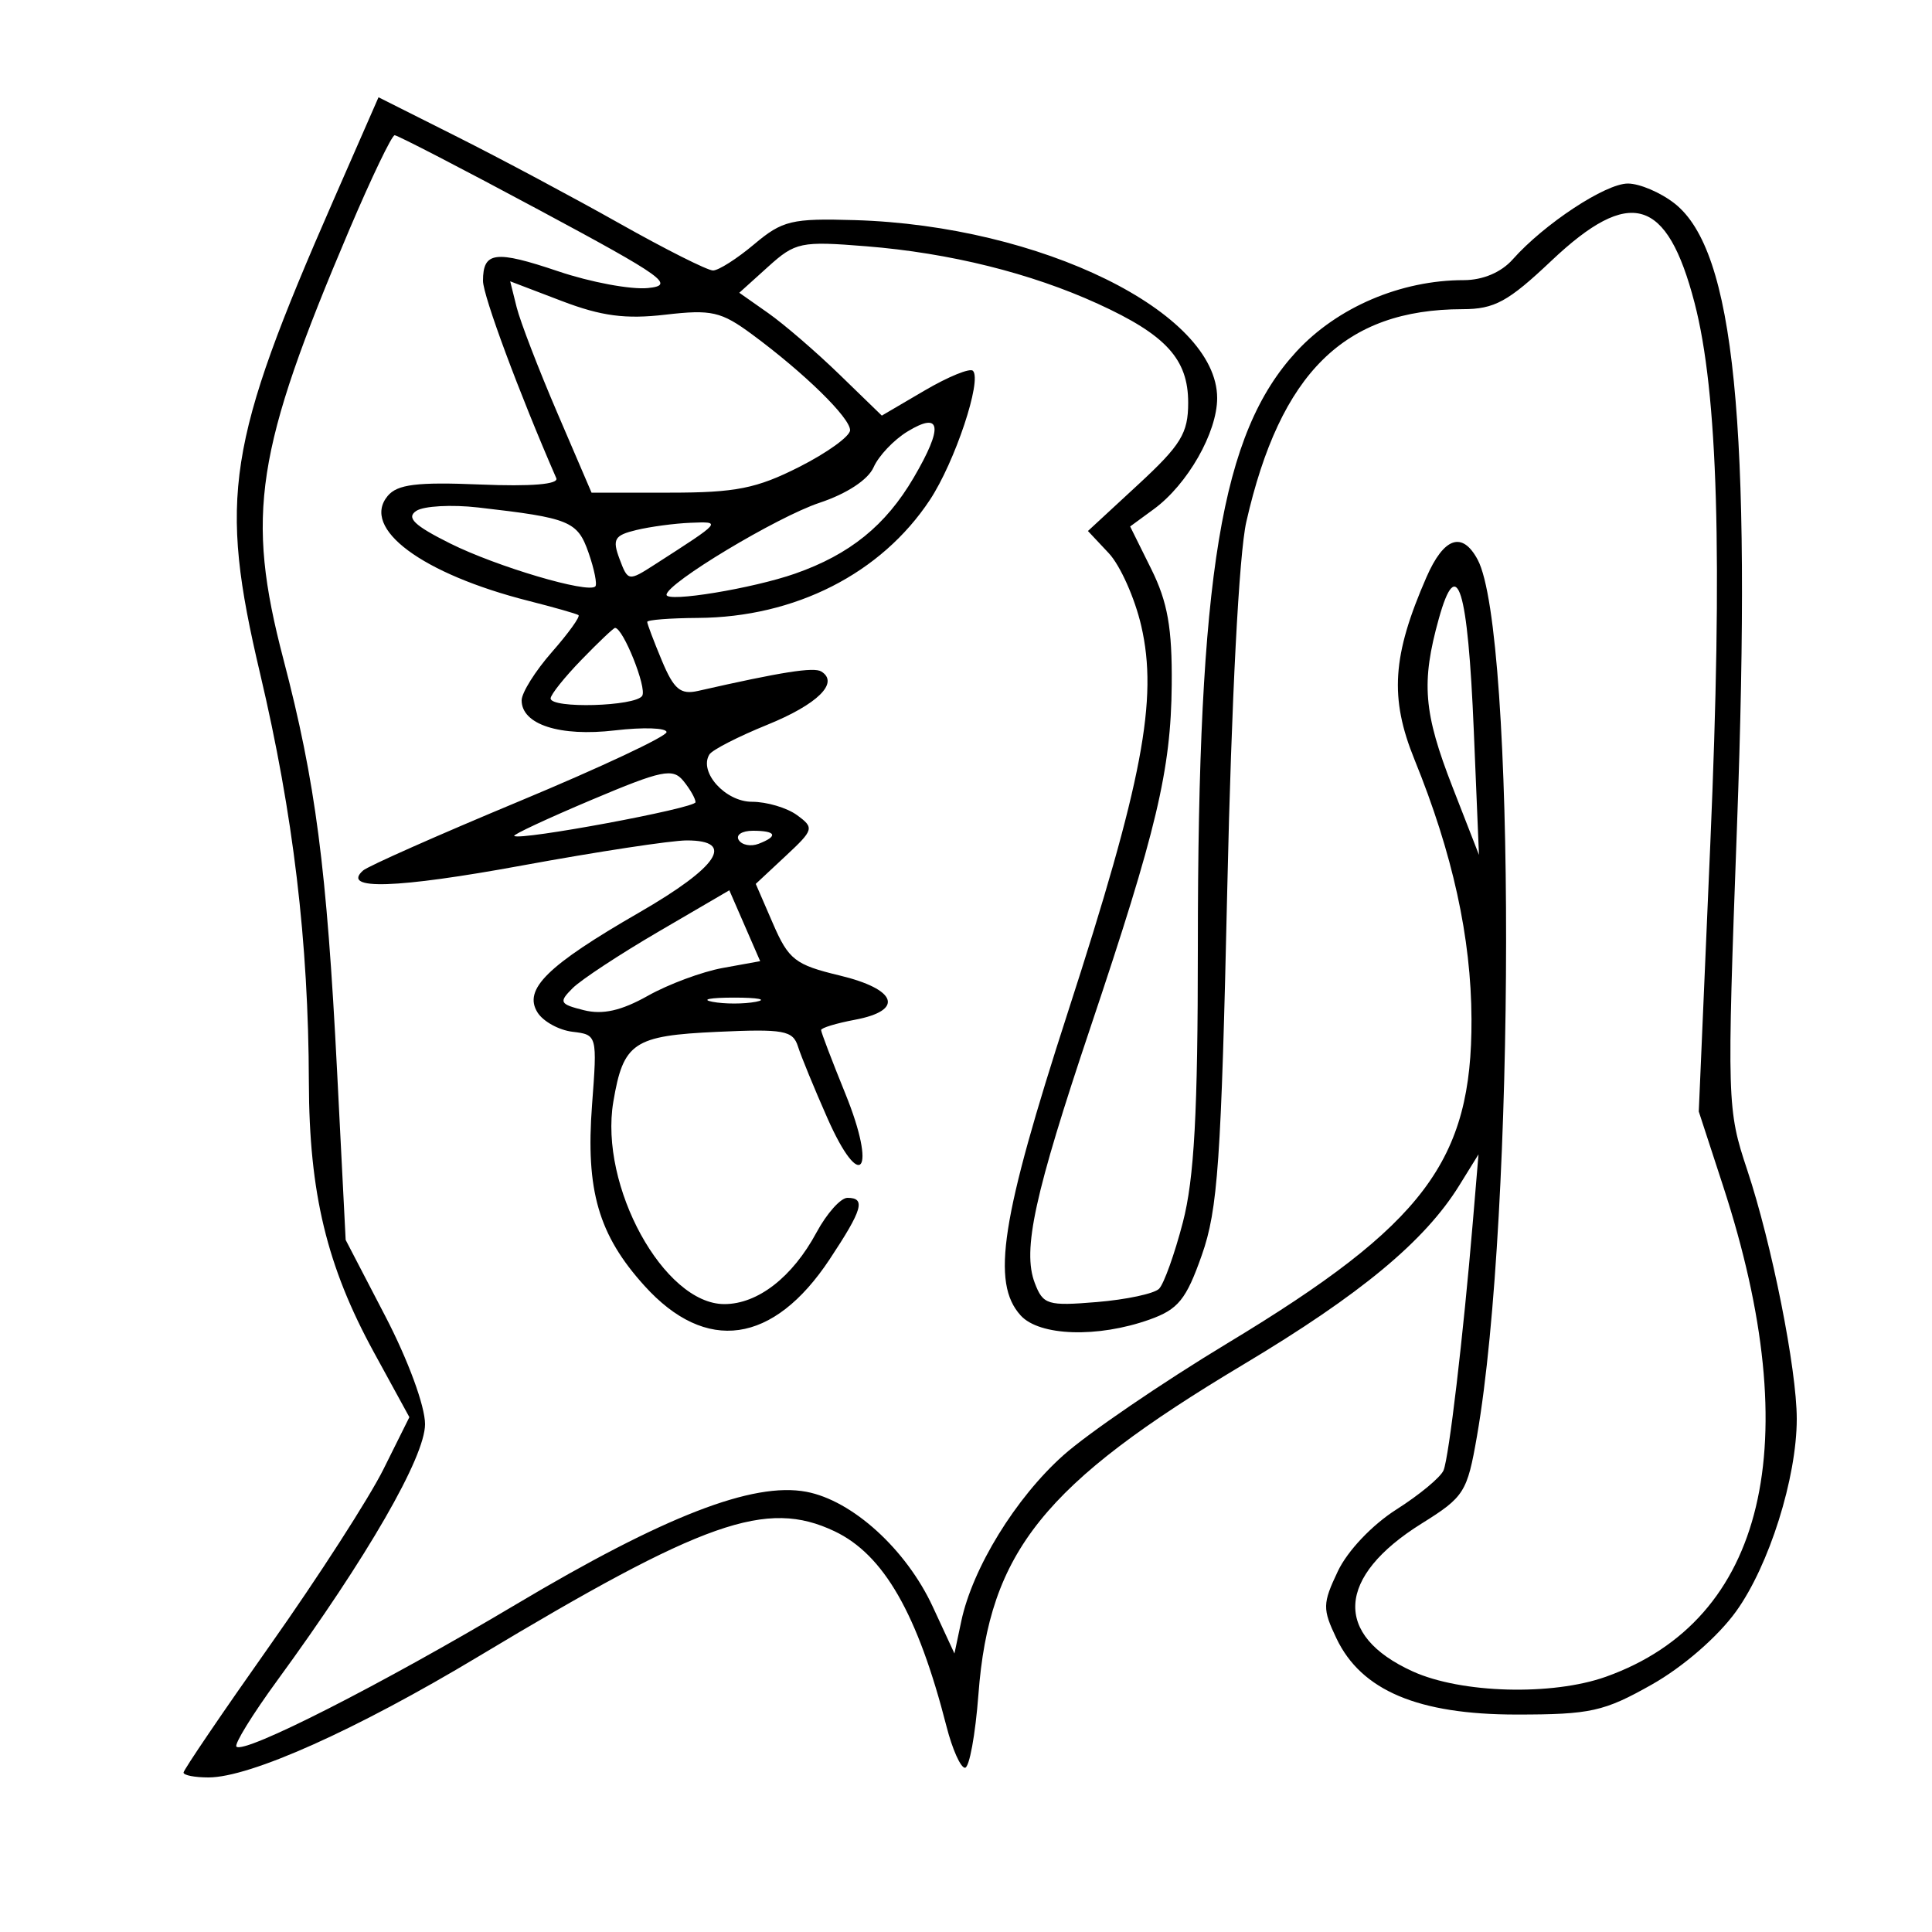 <svg xmlns="http://www.w3.org/2000/svg" width="200" height="200" viewBox="0 0 200 200" version="1.1">
	<path d="M 34.533 20.690 C 23.468 45.955, 22.614 51.459, 26.926 69.730 C 30.362 84.294, 31.935 97.472, 31.974 112.040 C 32.005 123.513, 33.827 131.069, 38.718 140.013 L 42.378 146.706 39.691 152.103 C 38.213 155.071, 32.953 163.236, 28.002 170.247 C 23.051 177.258, 19 183.221, 19 183.497 C 19 183.774, 20.161 184, 21.579 184 C 25.896 184, 36.862 179.087, 49.534 171.475 C 72.916 157.431, 79.343 155.171, 86.389 158.514 C 91.490 160.935, 94.996 167.051, 97.990 178.750 C 98.588 181.087, 99.445 183, 99.894 183 C 100.344 183, 100.970 179.581, 101.286 175.403 C 102.403 160.627, 108.029 153.622, 128.707 141.257 C 140.837 134.004, 147.488 128.488, 151.061 122.718 L 153.054 119.500 152.467 126.500 C 151.476 138.306, 149.997 150.848, 149.436 152.208 C 149.143 152.919, 146.949 154.740, 144.562 156.256 C 142.043 157.856, 139.498 160.539, 138.495 162.651 C 136.904 166.004, 136.893 166.552, 138.350 169.608 C 140.923 175.004, 146.808 177.491, 157 177.489 C 164.660 177.488, 166.043 177.181, 171 174.382 C 174.229 172.559, 177.828 169.434, 179.717 166.815 C 183.137 162.070, 186 152.987, 186 146.878 C 186 141.733, 183.421 128.776, 180.874 121.120 C 178.785 114.844, 178.763 114.116, 179.810 85.606 C 181.346 43.789, 179.562 25.947, 173.356 21.066 C 171.912 19.930, 169.733 19, 168.515 19 C 166.198 19, 159.857 23.178, 156.595 26.854 C 155.404 28.195, 153.504 29, 151.527 29 C 145.013 29, 138.427 31.813, 134.197 36.402 C 126.408 44.852, 124.002 59.395, 124.001 98.040 C 124 115.179, 123.628 122.008, 122.448 126.540 C 121.595 129.818, 120.486 132.912, 119.984 133.415 C 119.481 133.918, 116.589 134.535, 113.557 134.787 C 108.438 135.211, 107.977 135.070, 107.116 132.806 C 105.823 129.404, 107.079 123.644, 112.888 106.341 C 119.742 85.929, 121.216 79.716, 121.296 70.908 C 121.350 65.012, 120.876 62.330, 119.179 58.908 L 116.992 54.500 119.442 52.706 C 122.935 50.148, 126 44.775, 126 41.209 C 126 32.331, 107.736 23.361, 88.492 22.787 C 81.963 22.593, 80.997 22.824, 78.071 25.286 C 76.298 26.779, 74.380 28, 73.810 28 C 73.240 28, 68.887 25.810, 64.137 23.134 C 59.387 20.458, 51.829 16.424, 47.342 14.169 L 39.184 10.070 34.533 20.690 M 36.174 23.750 C 26.432 46.668, 25.417 53.267, 29.337 68.237 C 32.674 80.982, 33.822 89.797, 34.897 110.928 L 35.783 128.356 39.891 136.259 C 42.251 140.798, 44 145.553, 44 147.429 C 44 150.829, 38.030 161.186, 28.724 173.931 C 26.141 177.468, 24.230 180.563, 24.476 180.810 C 25.277 181.610, 39.474 174.387, 53.421 166.083 C 68.766 156.947, 77.935 153.390, 83.464 154.427 C 88.237 155.323, 93.806 160.383, 96.560 166.328 L 98.804 171.170 99.509 167.835 C 100.676 162.318, 105.143 155.055, 110.077 150.652 C 112.636 148.368, 120.303 143.135, 127.115 139.022 C 147.438 126.752, 152.388 120.170, 152.328 105.500 C 152.294 97.060, 150.387 88.374, 146.432 78.641 C 143.832 72.243, 144.118 67.873, 147.666 59.750 C 149.471 55.617, 151.376 54.966, 152.967 57.937 C 156.926 65.336, 156.880 125.743, 152.898 148.654 C 151.884 154.487, 151.585 154.960, 147.164 157.718 C 138.350 163.217, 137.988 169.277, 146.251 173.027 C 151.269 175.305, 160.679 175.562, 166.252 173.573 C 182.748 167.686, 187.093 149.484, 178.376 122.782 L 175.857 115.063 177.053 87.282 C 178.333 57.543, 177.839 40.642, 175.419 31.349 C 172.572 20.419, 168.740 19.295, 160.594 27 C 156.112 31.238, 154.712 32.001, 151.403 32.006 C 139.184 32.023, 132.534 38.565, 129.016 54.029 C 128.265 57.331, 127.484 72.384, 127.047 92 C 126.418 120.231, 126.072 125.213, 124.412 129.928 C 122.790 134.534, 121.970 135.545, 119 136.602 C 113.632 138.513, 107.597 138.318, 105.655 136.171 C 102.589 132.784, 103.622 126.159, 110.547 104.779 C 118.277 80.916, 119.896 72.393, 118.143 64.798 C 117.477 61.916, 115.963 58.525, 114.778 57.264 L 112.623 54.969 117.811 50.174 C 122.259 46.064, 123 44.852, 123 41.690 C 123 37.178, 120.711 34.670, 113.648 31.445 C 106.691 28.268, 98.307 26.187, 89.673 25.494 C 82.898 24.950, 82.334 25.067, 79.516 27.612 L 76.531 30.307 79.516 32.404 C 81.157 33.557, 84.477 36.418, 86.893 38.761 L 91.286 43.023 95.721 40.423 C 98.161 38.993, 100.409 38.075, 100.716 38.383 C 101.680 39.347, 98.853 47.830, 96.261 51.750 C 91.224 59.370, 82.311 63.905, 72.250 63.967 C 69.362 63.985, 67 64.170, 67 64.378 C 67 64.586, 67.684 66.392, 68.519 68.392 C 69.761 71.363, 70.447 71.936, 72.269 71.522 C 80.925 69.556, 84.245 69.033, 85.021 69.513 C 86.907 70.679, 84.634 72.916, 79.409 75.037 C 76.415 76.252, 73.728 77.631, 73.437 78.102 C 72.314 79.919, 75.087 83, 77.844 83 C 79.370 83, 81.466 83.620, 82.503 84.379 C 84.309 85.699, 84.259 85.879, 81.312 88.629 L 78.236 91.500 80.025 95.628 C 81.636 99.345, 82.321 99.878, 86.907 100.978 C 92.871 102.408, 93.633 104.603, 88.500 105.566 C 86.575 105.927, 85 106.406, 85 106.631 C 85 106.856, 86.129 109.817, 87.508 113.212 C 90.802 121.318, 89.127 123.605, 85.651 115.746 C 84.302 112.695, 82.931 109.357, 82.605 108.329 C 82.079 106.673, 81.129 106.501, 74.256 106.816 C 65.573 107.214, 64.528 107.917, 63.491 114.055 C 62.018 122.772, 68.728 135, 74.984 135 C 78.445 135, 82.032 132.213, 84.522 127.589 C 85.585 125.615, 87.027 124, 87.727 124 C 89.648 124, 89.299 125.206, 85.883 130.364 C 80.059 139.156, 73.081 140.152, 66.712 133.102 C 61.955 127.838, 60.618 123.228, 61.287 114.394 C 61.833 107.162, 61.821 107.115, 59.269 106.809 C 57.857 106.639, 56.225 105.739, 55.643 104.809 C 54.145 102.416, 56.648 99.955, 66.159 94.469 C 74.375 89.730, 76.180 87, 71.096 87 C 69.499 87, 61.833 88.167, 54.060 89.593 C 41.024 91.986, 35.282 92.168, 37.583 90.116 C 38.087 89.667, 45.362 86.441, 53.750 82.948 C 62.138 79.455, 69 76.233, 69 75.790 C 69 75.346, 66.596 75.265, 63.657 75.610 C 57.960 76.280, 54 75.004, 54 72.500 C 54 71.713, 55.410 69.464, 57.133 67.501 C 58.856 65.539, 60.094 63.816, 59.883 63.674 C 59.672 63.532, 57.360 62.873, 54.744 62.210 C 43.672 59.404, 37.346 54.698, 40.131 51.342 C 41.132 50.136, 43.165 49.884, 49.712 50.156 C 55.001 50.375, 57.864 50.136, 57.586 49.500 C 53.741 40.681, 50 30.607, 50 29.073 C 50 26.043, 51.266 25.883, 57.801 28.090 C 61.134 29.216, 65.304 29.994, 67.067 29.819 C 69.940 29.533, 68.774 28.696, 55.832 21.750 C 47.890 17.487, 41.151 14, 40.856 14 C 40.561 14, 38.454 18.387, 36.174 23.750 M 53.485 31.811 C 53.855 33.290, 55.750 38.212, 57.697 42.750 L 61.237 51 69.354 51 C 76.161 51, 78.321 50.570, 82.736 48.336 C 85.631 46.872, 88 45.160, 88 44.533 C 88 43.241, 83.268 38.613, 77.875 34.630 C 74.646 32.246, 73.663 32.021, 68.875 32.577 C 64.750 33.055, 62.257 32.726, 58.157 31.161 L 52.814 29.121 53.485 31.811 M 93.936 44.674 C 92.526 45.534, 90.951 47.197, 90.436 48.369 C 89.870 49.657, 87.658 51.112, 84.844 52.046 C 80.441 53.508, 69 60.386, 69 61.571 C 69 62.387, 77.921 60.918, 82.316 59.379 C 87.979 57.395, 91.684 54.396, 94.584 49.447 C 97.669 44.183, 97.445 42.534, 93.936 44.674 M 43.095 52.886 C 42.030 53.586, 42.875 54.400, 46.595 56.256 C 51.411 58.658, 60.873 61.460, 61.626 60.707 C 61.837 60.497, 61.523 58.930, 60.929 57.225 C 59.785 53.946, 58.989 53.619, 49.500 52.534 C 46.750 52.220, 43.868 52.378, 43.095 52.886 M 65.875 54.868 C 63.602 55.415, 63.368 55.816, 64.133 57.860 C 65.001 60.178, 65.064 60.189, 67.758 58.456 C 74.777 53.943, 74.739 53.988, 71.473 54.118 C 69.838 54.183, 67.319 54.521, 65.875 54.868 M 148.947 64.043 C 147.105 70.656, 147.359 73.764, 150.374 81.500 L 153.102 88.500 152.569 75.693 C 151.949 60.797, 150.843 57.238, 148.947 64.043 M 60.196 68.298 C 58.438 70.111, 57 71.911, 57 72.298 C 57 73.379, 65.802 73.130, 66.482 72.029 C 66.988 71.210, 64.505 65, 63.670 65 C 63.518 65, 61.954 66.484, 60.196 68.298 M 61.232 82.804 C 56.684 84.725, 53.084 86.404, 53.232 86.535 C 53.811 87.048, 72 83.665, 72 83.044 C 72 82.680, 71.438 81.691, 70.750 80.847 C 69.644 79.489, 68.548 79.714, 61.232 82.804 M 76.473 86.956 C 76.798 87.482, 77.725 87.659, 78.532 87.349 C 80.599 86.556, 80.356 86, 77.941 86 C 76.809 86, 76.148 86.430, 76.473 86.956 M 68.179 96.438 C 64.152 98.790, 60.144 101.427, 59.273 102.299 C 57.826 103.745, 57.928 103.944, 60.437 104.574 C 62.386 105.063, 64.314 104.630, 67.063 103.085 C 69.195 101.886, 72.684 100.590, 74.816 100.203 L 78.693 99.500 77.097 95.831 L 75.500 92.162 68.179 96.438 M 73.750 103.706 C 74.987 103.944, 77.013 103.944, 78.250 103.706 C 79.487 103.467, 78.475 103.272, 76 103.272 C 73.525 103.272, 72.513 103.467, 73.750 103.706" stroke="none" fill="black" fill-rule="evenodd"/>
</svg>
